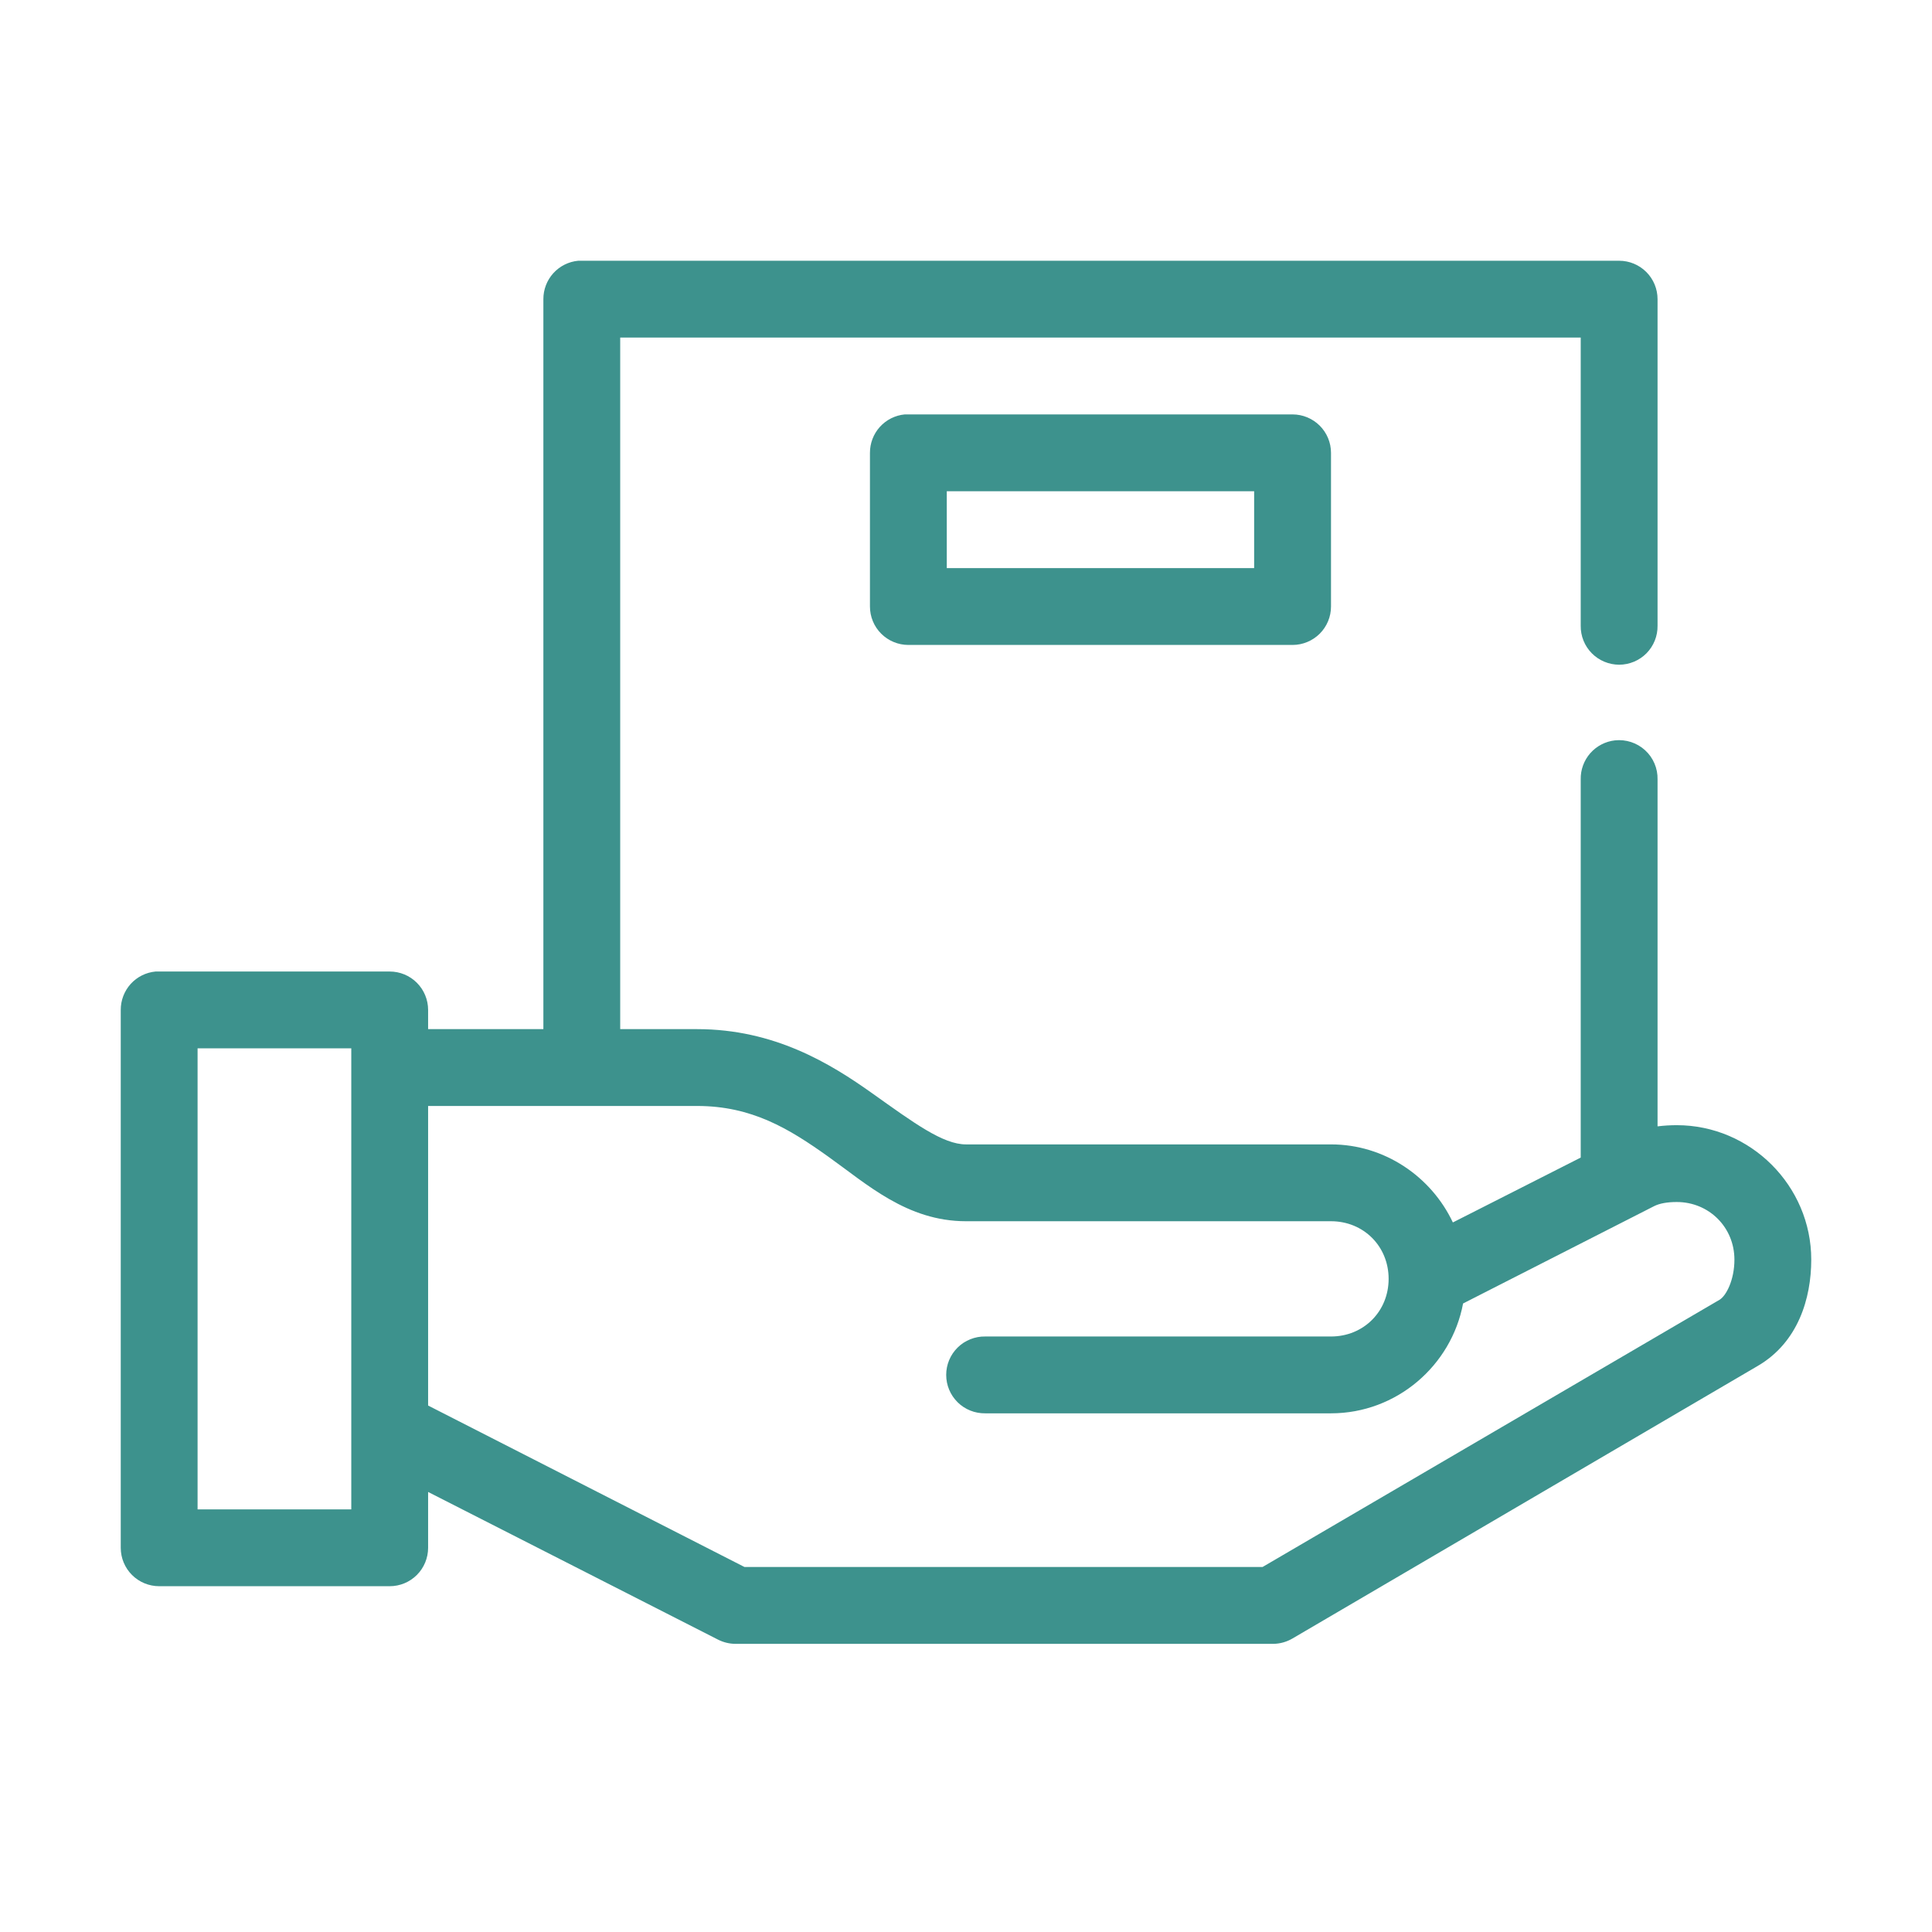 <svg width="56" height="56" viewBox="0 0 56 56" fill="none" xmlns="http://www.w3.org/2000/svg">
<path d="M16.759 7.558C16.482 7.584 16.225 7.713 16.038 7.919C15.852 8.125 15.749 8.393 15.75 8.671V29.83H12.409V29.273C12.409 28.978 12.292 28.695 12.083 28.486C11.874 28.277 11.591 28.16 11.296 28.16H4.614C4.579 28.158 4.544 28.158 4.509 28.16C4.232 28.186 3.975 28.314 3.788 28.52C3.602 28.727 3.499 28.995 3.5 29.273V44.864C3.5 45.159 3.617 45.442 3.826 45.651C4.035 45.86 4.318 45.977 4.614 45.977H11.296C11.591 45.977 11.874 45.86 12.083 45.651C12.292 45.442 12.409 45.159 12.409 44.864V43.245L20.814 47.526C20.97 47.605 21.143 47.647 21.318 47.648H36.909C37.105 47.645 37.297 47.591 37.466 47.491L50.951 39.591C52.121 38.907 52.5 37.632 52.5 36.511C52.5 34.372 50.742 32.614 48.602 32.614C48.416 32.614 48.233 32.625 48.045 32.648V22.591C48.049 22.433 48.018 22.275 47.956 22.13C47.894 21.984 47.801 21.853 47.684 21.746C47.567 21.639 47.428 21.558 47.278 21.509C47.127 21.46 46.968 21.443 46.81 21.46C46.533 21.491 46.278 21.624 46.094 21.833C45.911 22.043 45.812 22.313 45.818 22.591V33.553L42.112 35.433C41.487 34.107 40.133 33.171 38.58 33.171H28C27.332 33.171 26.503 32.558 25.285 31.692C24.068 30.825 22.442 29.83 20.205 29.83H17.977V9.785H45.818V18.137C45.816 18.285 45.843 18.431 45.898 18.568C45.953 18.705 46.035 18.83 46.139 18.935C46.242 19.04 46.366 19.123 46.502 19.18C46.638 19.237 46.784 19.267 46.932 19.267C47.079 19.267 47.225 19.237 47.362 19.18C47.498 19.123 47.621 19.04 47.725 18.935C47.828 18.83 47.91 18.705 47.965 18.568C48.02 18.431 48.047 18.285 48.045 18.137V8.671C48.045 8.376 47.928 8.093 47.719 7.884C47.51 7.675 47.227 7.558 46.932 7.558H16.864C16.829 7.556 16.794 7.556 16.759 7.558ZM26.225 12.012C25.948 12.038 25.691 12.167 25.504 12.373C25.318 12.579 25.215 12.848 25.216 13.126V17.58C25.216 17.876 25.333 18.159 25.542 18.368C25.751 18.576 26.034 18.694 26.33 18.694H37.466C37.761 18.694 38.044 18.576 38.253 18.368C38.462 18.159 38.58 17.876 38.58 17.58V13.126C38.58 12.831 38.462 12.547 38.253 12.338C38.044 12.13 37.761 12.012 37.466 12.012H26.33C26.295 12.011 26.26 12.011 26.225 12.012ZM27.443 14.239H36.352V16.467H27.443V14.239ZM5.727 30.387H10.182V43.75H5.727V30.387ZM12.409 32.057H20.205C21.794 32.057 22.869 32.715 23.998 33.519C25.127 34.322 26.289 35.398 28 35.398H38.58C39.524 35.398 40.25 36.124 40.25 37.068C40.25 38.013 39.524 38.739 38.58 38.739H28.557C28.409 38.736 28.262 38.764 28.125 38.819C27.988 38.873 27.863 38.955 27.758 39.059C27.653 39.162 27.569 39.286 27.512 39.422C27.455 39.558 27.426 39.705 27.426 39.852C27.426 40 27.455 40.146 27.512 40.282C27.569 40.419 27.653 40.542 27.758 40.646C27.863 40.75 27.988 40.831 28.125 40.886C28.262 40.941 28.409 40.968 28.557 40.966H38.58C40.477 40.966 42.07 39.586 42.408 37.782L47.941 34.963C48.102 34.881 48.325 34.841 48.602 34.841C49.538 34.841 50.273 35.576 50.273 36.511C50.273 37.099 50.035 37.562 49.838 37.677L36.596 45.42H21.579L12.409 40.74V32.057Z" fill="#3D928D"/>
</svg>
